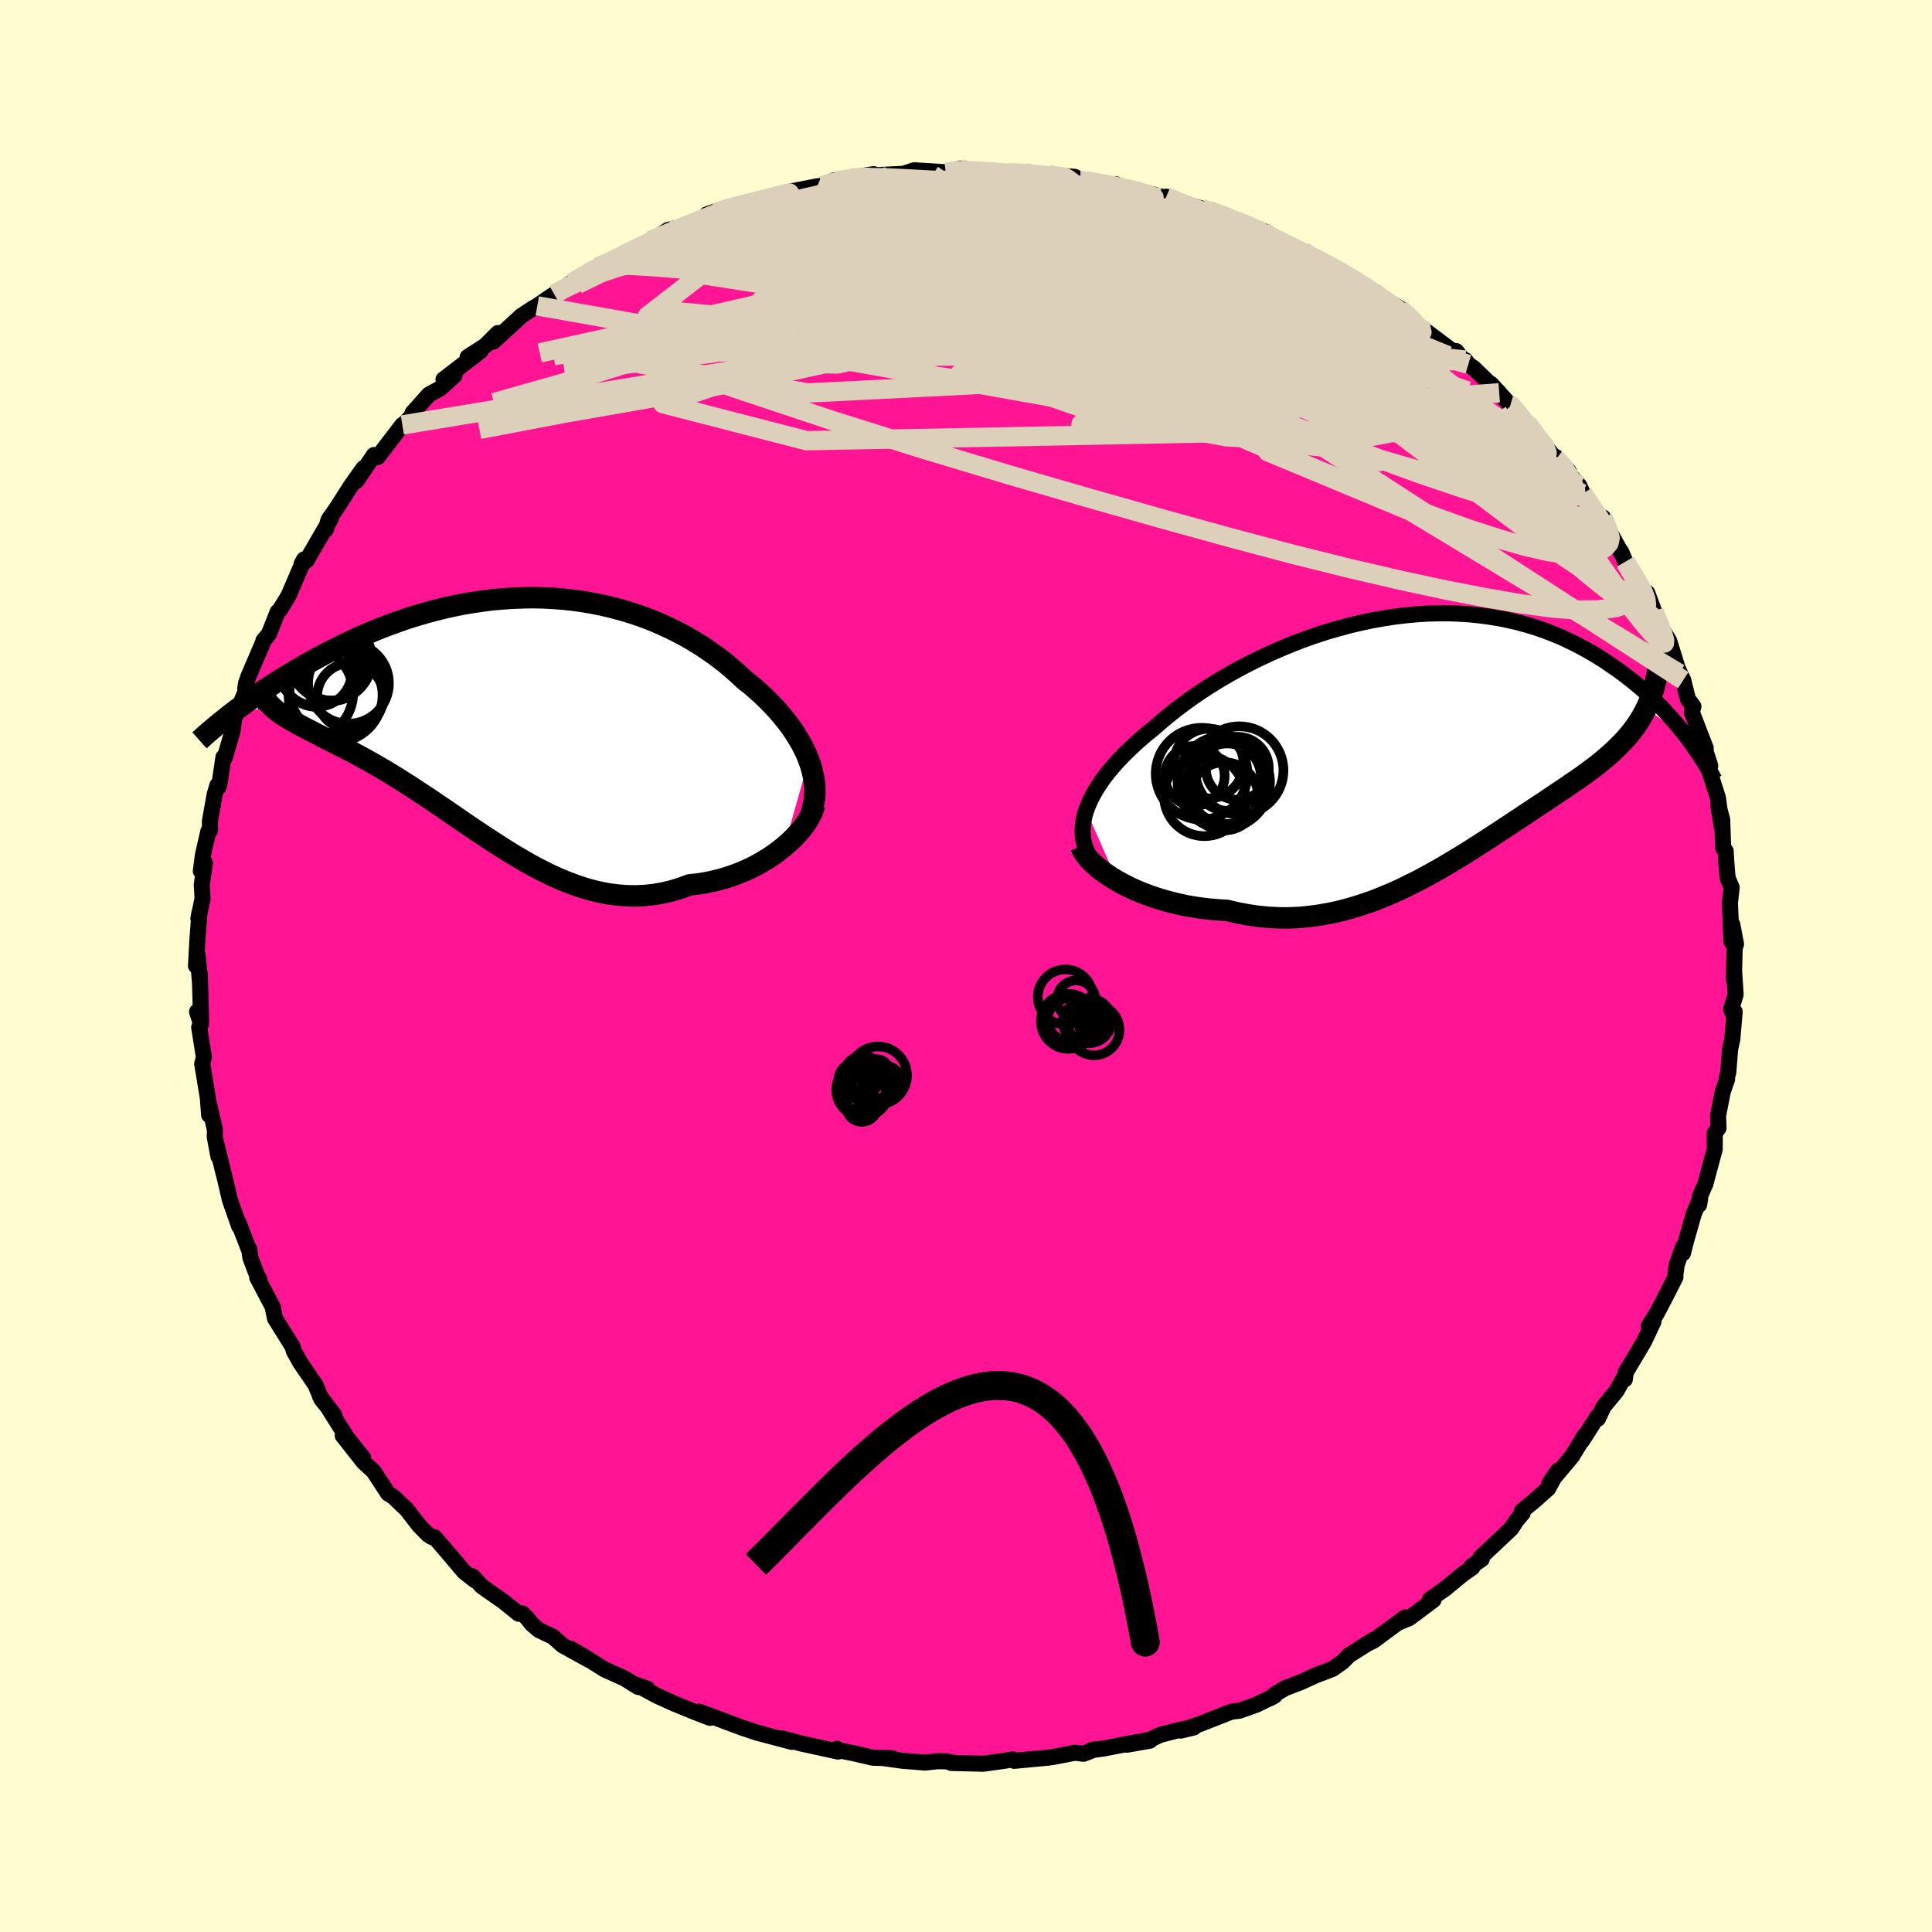 
  <svg viewBox="-100 -100 200 200" xmlns="http://www.w3.org/2000/svg" width="500" height="500" id="face-svg">
    <defs>
      <clipPath id="leftEyeClipPath">
        <polyline points="32,4.71 31.77,4.13 31.5,3.56 31.2,2.98 30.86,2.41 30.5,1.83 30.11,1.26 29.68,0.7 29.23,0.14 28.76,-0.41 28.25,-0.96 27.72,-1.5 27.17,-2.03 26.59,-2.55 26,-3.06 25.37,-3.55 24.7,-4.18 24,-4.8 23.28,-5.4 22.52,-5.98 21.73,-6.54 20.92,-7.09 20.09,-7.6 19.23,-8.1 18.34,-8.57 17.44,-9.01 16.52,-9.43 15.58,-9.82 14.62,-10.18 13.64,-10.51 12.66,-10.8 11.66,-11.07 10.65,-11.31 9.63,-11.51 8.6,-11.69 7.57,-11.83 6.53,-11.94 5.49,-12.02 4.44,-12.07 3.4,-12.09 2.36,-12.07 1.32,-12.03 0.28,-11.96 -0.75,-11.87 -1.78,-11.74 -2.79,-11.59 -3.8,-11.42 -4.8,-11.22 -5.78,-11 -6.75,-10.76 -7.71,-10.5 -8.66,-10.22 -9.59,-9.93 -10.5,-9.61 -11.4,-9.29 -12.28,-8.95 -13.14,-8.6 -13.98,-8.24 -14.81,-7.88 -15.61,-7.5 -16.39,-7.12 -17.16,-6.74 -17.9,-6.36 -18.62,-5.98 -19.32,-5.59 -20.01,-5.22 -20.67,-4.84 -21.31,-4.46 -21.94,-4.08 -22.55,-3.71 -23.15,-3.33 -23.72,-2.96 -24.28,-2.59 -24.82,-2.23 -25.34,-1.87 -25.84,-1.51 -26.32,-1.16 -26.79,-0.82 -27.24,-0.49 -27.67,-0.16 -23.5,-0.74 -23.28,-0.54 -23.04,-0.35 -22.78,-0.16 -22.5,0.04 -22.2,0.23 -21.88,0.43 -21.54,0.62 -21.19,0.82 -20.82,1.03 -20.43,1.24 -20.03,1.45 -19.6,1.67 -19.16,1.9 -18.71,2.13 -18.24,2.38 -17.75,2.63 -17.24,2.88 -16.71,3.15 -16.17,3.43 -15.6,3.71 -15.02,4.02 -14.43,4.34 -13.82,4.67 -13.2,5.02 -12.56,5.39 -11.9,5.77 -11.24,6.17 -10.56,6.59 -9.87,7.03 -9.16,7.48 -8.45,7.95 -7.72,8.43 -6.98,8.92 -6.24,9.43 -5.48,9.94 -4.71,10.47 -3.94,11 -3.15,11.54 -2.36,12.07 -1.55,12.61 -0.74,13.14 0.08,13.67 0.9,14.19 1.74,14.7 2.58,15.19 3.43,15.67 4.29,16.12 5.15,16.55 6.02,16.95 6.9,17.32 7.78,17.65 8.67,17.95 9.57,18.21 10.47,18.42 11.38,18.59 12.29,18.7 13.21,18.77 14.13,18.78 15.05,18.74 15.97,18.64 16.9,18.48 17.82,18.26 18.75,17.98 19.67,17.64 20.41,17.56 21.15,17.45 21.88,17.31 22.59,17.14 23.3,16.95 24,16.72 24.68,16.47 25.35,16.2 26,15.9 26.63,15.58 27.24,15.23 27.84,14.87 28.41,14.48 28.95,14.08 29.47,13.67" />
      </clipPath>
      <clipPath id="rightEyeClipPath">
        <polyline points="-35.75,7.61 -35.54,7.07 -35.3,6.52 -35.01,5.96 -34.69,5.4 -34.32,4.83 -33.92,4.26 -33.48,3.69 -33,3.12 -32.49,2.54 -31.95,1.97 -31.37,1.4 -30.77,0.83 -30.13,0.26 -29.47,-0.31 -28.77,-0.87 -28.05,-1.5 -27.29,-2.14 -26.49,-2.78 -25.65,-3.41 -24.77,-4.05 -23.86,-4.67 -22.91,-5.29 -21.93,-5.89 -20.92,-6.48 -19.88,-7.06 -18.82,-7.61 -17.73,-8.15 -16.63,-8.66 -15.51,-9.15 -14.37,-9.62 -13.22,-10.06 -12.06,-10.47 -10.9,-10.85 -9.72,-11.19 -8.55,-11.51 -7.37,-11.79 -6.2,-12.04 -5.02,-12.25 -3.86,-12.43 -2.7,-12.57 -1.55,-12.68 -0.42,-12.75 0.7,-12.78 1.81,-12.78 2.9,-12.74 3.98,-12.67 5.03,-12.56 6.06,-12.42 7.08,-12.25 8.06,-12.05 9.03,-11.82 9.97,-11.56 10.89,-11.28 11.78,-10.97 12.65,-10.63 13.49,-10.28 14.3,-9.9 15.09,-9.51 15.86,-9.1 16.59,-8.68 17.31,-8.25 18,-7.81 18.66,-7.36 19.31,-6.91 19.93,-6.45 20.53,-5.99 21.1,-5.53 21.66,-5.06 22.2,-4.58 22.72,-4.1 23.22,-3.62 23.7,-3.14 24.16,-2.66 24.6,-2.18 25.03,-1.7 25.44,-1.22 25.82,-0.75 26.2,-0.28 26.55,0.18 22.23,-2.95 22.01,-2.52 21.78,-2.1 21.54,-1.7 21.28,-1.3 21,-0.91 20.71,-0.53 20.41,-0.15 20.09,0.21 19.75,0.58 19.4,0.93 19.04,1.29 18.66,1.64 18.27,1.99 17.86,2.34 17.44,2.69 17.01,3.03 16.55,3.37 16.08,3.72 15.6,4.07 15.1,4.42 14.58,4.77 14.05,5.14 13.5,5.51 12.94,5.88 12.36,6.27 11.77,6.67 11.16,7.07 10.53,7.49 9.89,7.91 9.24,8.35 8.57,8.79 7.89,9.24 7.19,9.7 6.48,10.17 5.76,10.64 5.01,11.12 4.26,11.6 3.49,12.09 2.7,12.57 1.9,13.05 1.09,13.53 0.26,14 -0.59,14.47 -1.44,14.92 -2.32,15.36 -3.2,15.79 -4.1,16.2 -5.02,16.58 -5.95,16.95 -6.89,17.28 -7.85,17.59 -8.82,17.87 -9.8,18.12 -10.79,18.32 -11.79,18.49 -12.81,18.62 -13.83,18.71 -14.87,18.75 -15.91,18.74 -16.96,18.68 -18.01,18.58 -19.07,18.42 -20.13,18.22 -21.19,17.97 -22.03,17.92 -22.87,17.85 -23.7,17.76 -24.53,17.64 -25.34,17.5 -26.14,17.33 -26.93,17.14 -27.7,16.93 -28.46,16.7 -29.2,16.45 -29.91,16.18 -30.61,15.89 -31.28,15.58 -31.92,15.26 -32.53,14.92" />
      </clipPath>
      <filter id="fuzzy">
        <feTurbulence id="turbulence" baseFrequency="0.05" numOctaves="3" type="noise" result="noise" />
        <feDisplacementMap in="SourceGraphic" in2="noise" scale="2" />
      </filter>
      <linearGradient id="rainbowGradient" x1="0%" y1="0%" x2="100%" y2="0%">
        <stop offset="0%" style="stop-color: rgb(167, 133, 106); stop-opacity: 1" />
        <stop offset="50%" style="stop-color: rgb(135, 206, 235); stop-opacity: 1" />
        <stop offset="100%" style="stop-color: rgb(50, 205, 50); stop-opacity: 1" />
      </linearGradient>
    </defs>
    <rect x="-100" y="-100" width="100%" height="100%" fill="rgb(255, 253, 208)" />
    <polyline id="faceContour" points="79.49,1.37 79.51,0.45 79.67,2.95 79.21,4.47 79.33,4.79 79.57,4.73 79.33,7.56 79.1,8.61 78.91,11.01 78.76,11.55 78.79,11.72 78.34,13.01 77.85,15.51 77.9,16.78 77.51,17.3 77.51,18.95 76.53,22.59 76.27,23.17 75.94,23.94 75.89,24.72 76,24.08 75.34,25.65 74.54,28.46 74.22,29.72 74.23,29.06 73.57,30.94 73.41,32.16 73.44,32.21 72.31,34.43 71.5,35.97 70.69,37.23 71.16,36.82 70.18,38.9 68.3,42.06 68.2,42.79 68.19,42.47 67.33,44 66,45.62 65.42,46.86 65.39,46.61 63.76,49.16 64.02,48.65 63.75,49.08 62.73,50.76 60.39,53.54 61.27,52.25 60.26,54.09 58.88,55.32 57.54,56.42 57.63,56.64 56.99,57.39 56.45,58.23 53.25,61.24 53.39,61.39 52.36,62.12 52.42,62.26 51.45,62.94 49.65,64.42 48.03,65.57 48.39,65.63 45.88,67.51 44.86,67.93 45.45,67.44 42.18,69.85 41.39,70.23 42.19,69.75 39.61,71.38 39.35,71.66 38.99,72.03 37.94,72.77 36.2,73.43 34.65,74.14 33.03,74.76 32.03,75.36 31.48,75.8 31.95,75.54 30.08,76.46 28.32,77.09 27.47,77.19 24.2,78.48 22.22,79.15 23.59,78.82 22.21,79.05 20.13,79.58 19.11,80.06 16.68,80.61 19.05,80.19 17.74,80.33 14.16,81.02 12.95,81.18 13.4,81.07 12.17,81.55 11.29,81.44 9.01,81.88 8.42,81.96 6.89,82.1 4.99,82.28 4.82,82.13 4.01,82.27 1.79,82.58 -1.52,82.5 -1.28,82.48 -2.08,82.33 -2.94,82.32 -4.24,82.46 -6.59,82.27 -8.75,81.97 -7.61,82.01 -9.62,81.96 -11.51,81.52 -13.25,81.17 -13.36,81.03 -13.24,81.32 -16.95,80.51 -17.48,80.37 -19.13,79.94 -18.01,80.32 -21.69,79.35 -22.62,79.03 -23.18,78.85 -23.09,78.88 -27.6,77.19 -26.49,77.78 -26.5,77.83 -28.08,77.22 -30.25,76.33 -31.97,75.55 -34.01,74.45 -32.98,74.82 -33.96,74.62 -35.36,73.74 -37.39,72.83 -39.69,71.39 -40.96,70.66 -39.05,71.82 -41.75,70.33 -42.77,69.43 -44.22,68.74 -44.94,68.12 -45.4,67.54 -45.91,67.02 -46.3,67.06 -47.85,65.81 -50.13,64.21 -51.07,63.18 -50.81,63.61 -51.95,62.72 -53.58,60.79 -55.02,59.12 -55.33,59.1 -55.69,58.86 -56.64,57.89 -57.98,56.15 -58.06,56.11 -59.27,54.95 -59.82,54.61 -61.33,52.3 -62.36,51.36 -64.52,48.61 -62.42,50.89 -64.08,48.82 -66.15,45.53 -66.89,44.51 -65.37,46.53 -66.74,44.82 -67.36,43.31 -67.41,43.26 -68.92,41.05 -69.59,39.85 -69.7,39.42 -71.53,36.49 -71.73,35.52 -71.73,35.37 -73.37,32.25 -73.13,32.49 -73.41,31.96 -74.09,30.17 -74.19,29.29 -74.16,29.55 -75.32,26.53 -75.24,26.95 -76.2,24.21 -76.71,22.02 -76.95,21.08 -77.6,18.42 -77.39,19.71 -77.77,17.67 -77.75,16.97 -78.44,13.95 -78.35,15.42 -78.49,13.61 -79.02,10.4 -79.07,10.15 -78.89,9.44 -79.38,6.35 -79.19,6 -79.6,4.73 -79.18,5.65 -79.32,0.79 -79.3,1.67 -79.53,-1.07 -79.71,-0.02 -79.57,-2.64 -79.35,-5.54 -79.46,-4.9 -79.03,-7 -79.11,-8.41 -78.79,-10.67 -79.21,-9.83 -78.99,-11.51 -78.43,-13.95 -78.26,-14.03 -78.27,-14.98 -77.78,-17.75 -77.49,-18.72 -77.4,-18.5 -77.27,-18.88 -76.87,-21.61 -76.74,-21.53 -75.93,-24.31 -75.72,-25.89 -75.89,-25.27 -74.37,-28.92 -74.61,-28.75 -74.53,-29.26 -74.26,-30.03 -72.63,-33.83 -72.74,-33.66 -72.16,-34.38 -71.25,-36.67 -71.05,-36.84 -70.18,-38.25 -70.07,-38.48 -68.52,-42.09 -68.79,-41.59 -68.25,-42 -65.75,-46.31 -65.86,-46.4 -66.29,-45.15 -65.99,-46.18 -65.12,-47.44 -63.69,-49.68 -62.37,-51.54 -63.1,-50.21 -61.29,-52.89 -60.89,-52.69 -58.35,-56.01 -58.18,-56.06 -58.39,-55.88 -57.39,-56.92 -57.29,-57.26 -55.6,-59.15 -54.45,-59.78 -52.94,-61.14 -54.09,-60.72 -50.27,-63.65 -51.59,-63.04 -49.77,-64.21 -48.46,-65.52 -48.93,-64.63 -46.03,-67.3 -44.81,-68.1 -44.38,-68.34 -42.96,-69.32 -42.63,-69.54 -41.94,-69.99 -40.83,-70.73 -37.86,-72.47 -38.18,-72.35 -35.52,-73.46 -36.57,-73.12 -35.52,-73.59 -32.54,-75.06 -32.73,-75.09 -32.84,-74.86 -30.84,-76.2 -28.22,-76.76 -27.07,-77.49 -25.2,-78.07 -26.81,-77.81 -24.58,-78.57 -23.85,-78.71 -22.89,-78.73 -22.52,-78.9 -19.23,-79.92 -18.24,-80.02 -18.13,-80.18 -15.41,-80.71 -14.88,-80.77 -13.69,-81.32 -13.49,-81.27 -11.92,-81.58 -9.55,-81.97 -10.65,-81.8 -8.77,-81.89 -6.42,-82.01 -6.37,-82.04 -5.37,-82.37 -2.08,-82.17 -0.62,-82.55 -0.33,-82.29 1.13,-82.27 2.83,-82.32 4.14,-82.08 4.34,-82.12 6.13,-82.14 6.5,-81.91 8.56,-81.91 11.25,-81.69 11.88,-81.28 12.38,-81.39 11.43,-81.3 15.48,-80.78 15.52,-80.93 16.53,-80.4 18.76,-80.02 21.97,-79.19 20.73,-79.64 22.72,-78.74 22.5,-78.94 24.4,-78.41 25.16,-78.22 26.89,-77.64 28,-77.14 30.36,-76.14 30.77,-76.09 30.64,-75.88 32.77,-74.85 34.93,-74 35.82,-73.42 36.28,-73.15 35.62,-73.48 38.51,-72.14 39.35,-71.52 39.38,-71.59 42.13,-69.88 40.89,-70.57 44.91,-68.08 46.49,-66.57 45.6,-67.58 45.2,-67.5 47.72,-65.64 50.31,-63.69 50.75,-63.65 51.54,-62.63 51.67,-62.73 52,-62.28 52.55,-61.9 55.2,-59.34 54.34,-60.26 56.35,-58.06 56.31,-58.23 56.43,-58.16 58.13,-56.17 58.34,-55.83 61.08,-52.45 61.03,-52.71 62.4,-51.21 62.05,-51.34 63.48,-49.74 63.87,-48.89 65.73,-45.84 65.94,-46.43 66.33,-45.49 67.9,-42.65 67.39,-43.46 67.83,-42.87 68.26,-41.83 69.98,-38.93 70.52,-38.63 71.23,-36.73 71.46,-36.08 71.49,-35.81 72.8,-33.64 73.84,-30.28 72.8,-32.77 73.99,-30.13 74.25,-29.59 74.73,-27.63 75.3,-26.87 75.14,-26.27 76.58,-22.54 76.33,-22.82 76.55,-22.26 77.04,-20.73 76.81,-20.63 77.84,-17.41 78.24,-14.42 77.88,-16.65 78.28,-15.15 78.38,-12.23 78.64,-11.9 78.7,-10.83 78.84,-9.12 79.26,-8.13 79.08,-6.53 79.25,-2.5 79.33,-4.28 79.71,-2.27 79.57,-1.82 79.49,1.37 79.51,0.45" fill="rgb(255, 20, 147)" stroke="black" stroke-width="1.667" stroke-linejoin="round" filter="url(#fuzzy)" />
    <g transform="translate(48.19 -23.73)">
      <polyline id="rightCountour" points="-35.75,7.61 -35.54,7.07 -35.3,6.52 -35.01,5.96 -34.69,5.4 -34.32,4.83 -33.92,4.26 -33.48,3.69 -33,3.12 -32.49,2.54 -31.95,1.97 -31.37,1.4 -30.77,0.83 -30.13,0.26 -29.47,-0.31 -28.77,-0.87 -28.05,-1.5 -27.29,-2.14 -26.49,-2.78 -25.65,-3.41 -24.77,-4.05 -23.86,-4.67 -22.91,-5.29 -21.93,-5.89 -20.92,-6.48 -19.88,-7.06 -18.82,-7.61 -17.73,-8.15 -16.63,-8.66 -15.51,-9.15 -14.37,-9.62 -13.22,-10.06 -12.06,-10.47 -10.9,-10.85 -9.72,-11.19 -8.55,-11.51 -7.37,-11.79 -6.2,-12.04 -5.02,-12.25 -3.86,-12.43 -2.7,-12.57 -1.55,-12.68 -0.42,-12.75 0.7,-12.78 1.81,-12.78 2.9,-12.74 3.98,-12.67 5.03,-12.56 6.06,-12.42 7.08,-12.25 8.06,-12.05 9.03,-11.82 9.97,-11.56 10.89,-11.28 11.78,-10.97 12.65,-10.63 13.49,-10.28 14.3,-9.9 15.09,-9.51 15.86,-9.1 16.59,-8.68 17.31,-8.25 18,-7.81 18.66,-7.36 19.31,-6.91 19.93,-6.45 20.53,-5.99 21.1,-5.53 21.66,-5.06 22.2,-4.58 22.72,-4.1 23.22,-3.62 23.7,-3.14 24.16,-2.66 24.6,-2.18 25.03,-1.7 25.44,-1.22 25.82,-0.75 26.2,-0.28 26.55,0.18 22.23,-2.95 22.01,-2.52 21.78,-2.1 21.54,-1.7 21.28,-1.3 21,-0.91 20.71,-0.53 20.41,-0.15 20.09,0.21 19.75,0.58 19.4,0.93 19.04,1.29 18.66,1.64 18.27,1.99 17.86,2.34 17.44,2.69 17.01,3.03 16.55,3.37 16.08,3.72 15.6,4.07 15.1,4.42 14.58,4.77 14.05,5.14 13.5,5.51 12.94,5.88 12.36,6.27 11.77,6.67 11.16,7.07 10.53,7.49 9.89,7.91 9.24,8.35 8.57,8.79 7.89,9.24 7.19,9.7 6.48,10.17 5.76,10.64 5.01,11.12 4.26,11.6 3.49,12.09 2.7,12.57 1.9,13.05 1.09,13.53 0.26,14 -0.59,14.47 -1.44,14.92 -2.32,15.36 -3.2,15.79 -4.1,16.2 -5.02,16.58 -5.95,16.95 -6.89,17.28 -7.85,17.59 -8.82,17.87 -9.8,18.12 -10.79,18.32 -11.79,18.49 -12.81,18.62 -13.83,18.71 -14.87,18.75 -15.91,18.74 -16.96,18.68 -18.01,18.58 -19.07,18.42 -20.13,18.22 -21.19,17.97 -22.03,17.92 -22.87,17.85 -23.7,17.76 -24.53,17.64 -25.34,17.5 -26.14,17.33 -26.93,17.14 -27.7,16.93 -28.46,16.7 -29.2,16.45 -29.91,16.18 -30.61,15.89 -31.28,15.58 -31.92,15.26 -32.53,14.92" fill="white" stroke="white" stroke-width="0" stroke-linejoin="round" filter="url(#fuzzy)" />
    </g>
    <g transform="translate(-48.28 -26.04)">
      <polyline id="leftCountour" points="32,4.71 31.77,4.13 31.5,3.56 31.2,2.98 30.86,2.41 30.5,1.83 30.11,1.26 29.68,0.7 29.23,0.14 28.76,-0.41 28.25,-0.96 27.72,-1.5 27.17,-2.03 26.59,-2.55 26,-3.06 25.37,-3.55 24.7,-4.18 24,-4.8 23.28,-5.4 22.52,-5.98 21.73,-6.54 20.92,-7.09 20.09,-7.6 19.23,-8.1 18.34,-8.57 17.44,-9.01 16.52,-9.43 15.58,-9.82 14.62,-10.18 13.64,-10.51 12.66,-10.8 11.66,-11.07 10.65,-11.31 9.63,-11.51 8.6,-11.69 7.57,-11.83 6.53,-11.94 5.49,-12.02 4.44,-12.07 3.4,-12.09 2.36,-12.07 1.32,-12.03 0.28,-11.96 -0.75,-11.87 -1.78,-11.74 -2.79,-11.59 -3.8,-11.42 -4.8,-11.22 -5.78,-11 -6.75,-10.76 -7.71,-10.5 -8.66,-10.22 -9.59,-9.93 -10.5,-9.61 -11.4,-9.29 -12.28,-8.95 -13.14,-8.6 -13.98,-8.24 -14.81,-7.88 -15.61,-7.5 -16.39,-7.12 -17.16,-6.74 -17.9,-6.36 -18.62,-5.98 -19.32,-5.59 -20.01,-5.22 -20.67,-4.84 -21.31,-4.46 -21.94,-4.08 -22.55,-3.71 -23.15,-3.33 -23.72,-2.96 -24.28,-2.59 -24.82,-2.23 -25.34,-1.87 -25.84,-1.51 -26.32,-1.16 -26.79,-0.82 -27.24,-0.49 -27.67,-0.16 -23.5,-0.74 -23.28,-0.54 -23.04,-0.35 -22.78,-0.16 -22.5,0.04 -22.2,0.23 -21.88,0.43 -21.54,0.62 -21.19,0.82 -20.82,1.03 -20.43,1.24 -20.03,1.45 -19.6,1.67 -19.16,1.9 -18.71,2.13 -18.24,2.38 -17.75,2.63 -17.24,2.88 -16.71,3.15 -16.17,3.43 -15.6,3.71 -15.02,4.02 -14.43,4.34 -13.82,4.67 -13.2,5.02 -12.56,5.39 -11.9,5.77 -11.24,6.17 -10.56,6.59 -9.87,7.03 -9.16,7.48 -8.45,7.95 -7.72,8.43 -6.98,8.92 -6.24,9.43 -5.48,9.94 -4.71,10.47 -3.94,11 -3.15,11.54 -2.36,12.07 -1.55,12.61 -0.74,13.14 0.08,13.67 0.9,14.19 1.74,14.7 2.58,15.19 3.43,15.67 4.29,16.12 5.15,16.55 6.02,16.95 6.9,17.32 7.78,17.65 8.67,17.95 9.57,18.21 10.47,18.42 11.38,18.59 12.29,18.7 13.21,18.77 14.13,18.78 15.05,18.74 15.97,18.64 16.9,18.48 17.82,18.26 18.75,17.98 19.67,17.64 20.41,17.56 21.15,17.45 21.88,17.31 22.59,17.14 23.3,16.95 24,16.72 24.68,16.47 25.35,16.2 26,15.9 26.63,15.58 27.24,15.23 27.84,14.87 28.41,14.48 28.95,14.08 29.47,13.67" fill="white" stroke="white" stroke-width="0" stroke-linejoin="round" filter="url(#fuzzy)" />
    </g>
    <g transform="translate(48.19 -23.73)">
      <polyline id="rightUpper" points="-35.27,12.61 -35.54,12.16 -35.75,11.69 -35.92,11.22 -36.03,10.73 -36.1,10.23 -36.12,9.73 -36.09,9.21 -36.02,8.69 -35.91,8.15 -35.75,7.61 -35.54,7.07 -35.3,6.52 -35.01,5.96 -34.69,5.4 -34.32,4.83 -33.92,4.26 -33.48,3.69 -33,3.12 -32.49,2.54 -31.95,1.97 -31.37,1.4 -30.77,0.83 -30.13,0.26 -29.47,-0.31 -28.77,-0.87 -28.05,-1.5 -27.29,-2.14 -26.49,-2.78 -25.65,-3.41 -24.77,-4.05 -23.86,-4.67 -22.91,-5.29 -21.93,-5.89 -20.92,-6.48 -19.88,-7.06 -18.82,-7.61 -17.73,-8.15 -16.63,-8.66 -15.51,-9.15 -14.37,-9.62 -13.22,-10.06 -12.06,-10.47 -10.9,-10.85 -9.72,-11.19 -8.55,-11.51 -7.37,-11.79 -6.2,-12.04 -5.02,-12.25 -3.86,-12.43 -2.7,-12.57 -1.55,-12.68 -0.42,-12.75 0.7,-12.78 1.81,-12.78 2.9,-12.74 3.98,-12.67 5.03,-12.56 6.06,-12.42 7.08,-12.25 8.06,-12.05 9.03,-11.82 9.97,-11.56 10.89,-11.28 11.78,-10.97 12.65,-10.63 13.49,-10.28 14.3,-9.9 15.09,-9.51 15.86,-9.1 16.59,-8.68 17.31,-8.25 18,-7.81 18.66,-7.36 19.31,-6.91 19.93,-6.45 20.53,-5.99 21.1,-5.53 21.66,-5.06 22.2,-4.58 22.72,-4.1 23.22,-3.62 23.7,-3.14 24.16,-2.66 24.6,-2.18 25.03,-1.7 25.44,-1.22 25.82,-0.75 26.2,-0.28 26.55,0.18 26.89,0.64 27.21,1.09 27.52,1.54 27.82,1.98 28.09,2.41 28.36,2.83 28.61,3.24 28.85,3.65 29.07,4.04 29.28,4.43" fill="none" stroke="black" stroke-width="1.667" stroke-linejoin="round" filter="url(#fuzzy)" />
      <polyline id="rightLower" points="-36.31,11.34 -36.17,11.68 -35.97,12.02 -35.71,12.38 -35.39,12.75 -35.02,13.12 -34.61,13.49 -34.15,13.86 -33.64,14.22 -33.1,14.58 -32.53,14.92 -31.92,15.26 -31.28,15.58 -30.61,15.89 -29.91,16.18 -29.2,16.45 -28.46,16.7 -27.7,16.93 -26.93,17.14 -26.14,17.33 -25.34,17.5 -24.53,17.64 -23.7,17.76 -22.87,17.85 -22.03,17.92 -21.19,17.97 -20.13,18.22 -19.07,18.42 -18.01,18.58 -16.96,18.68 -15.91,18.74 -14.87,18.75 -13.83,18.71 -12.81,18.62 -11.79,18.49 -10.79,18.32 -9.8,18.12 -8.82,17.87 -7.85,17.59 -6.89,17.28 -5.95,16.95 -5.02,16.58 -4.1,16.2 -3.2,15.79 -2.32,15.36 -1.44,14.92 -0.59,14.47 0.26,14 1.09,13.53 1.9,13.05 2.7,12.57 3.49,12.09 4.26,11.6 5.01,11.12 5.76,10.64 6.48,10.17 7.19,9.7 7.89,9.24 8.57,8.79 9.24,8.35 9.89,7.91 10.53,7.49 11.16,7.07 11.77,6.67 12.36,6.27 12.94,5.88 13.5,5.51 14.05,5.14 14.58,4.77 15.1,4.42 15.6,4.07 16.08,3.72 16.55,3.37 17.01,3.03 17.44,2.69 17.86,2.34 18.27,1.99 18.66,1.64 19.04,1.29 19.4,0.93 19.75,0.58 20.09,0.21 20.41,-0.15 20.71,-0.53 21,-0.91 21.28,-1.3 21.54,-1.7 21.78,-2.1 22.01,-2.52 22.23,-2.95 22.43,-3.39 22.61,-3.84 22.78,-4.3 22.94,-4.77 23.08,-5.26 23.2,-5.76 23.31,-6.27 23.41,-6.8 23.49,-7.34 23.56,-7.89" fill="none" stroke="black" stroke-width="2.222" stroke-linejoin="round" filter="url(#fuzzy)" />
      <circle r="3.094" cx="-24.51" cy="4.05" stroke="black" fill="none" stroke-width="1.0" filter="url(#fuzzy)" clip-path="url(#rightEyeClipPath)" /><circle r="3.26" cx="-20.105" cy="3.26" stroke="black" fill="none" stroke-width="1.0" filter="url(#fuzzy)" clip-path="url(#rightEyeClipPath)" /><circle r="4.78" cx="-21.505" cy="4.71" stroke="black" fill="none" stroke-width="1.0" filter="url(#fuzzy)" clip-path="url(#rightEyeClipPath)" /><circle r="3.528" cx="-21.47" cy="6.165" stroke="black" fill="none" stroke-width="1.0" filter="url(#fuzzy)" clip-path="url(#rightEyeClipPath)" /><circle r="3.486" cx="-21.14" cy="4.175" stroke="black" fill="none" stroke-width="1.0" filter="url(#fuzzy)" clip-path="url(#rightEyeClipPath)" /><circle r="4.182" cx="-23.51" cy="6.105" stroke="black" fill="none" stroke-width="1.0" filter="url(#fuzzy)" clip-path="url(#rightEyeClipPath)" /><circle r="4.194" cx="-21.145" cy="4.84" stroke="black" fill="none" stroke-width="1.0" filter="url(#fuzzy)" clip-path="url(#rightEyeClipPath)" /><circle r="4.746" cx="-23.8" cy="3.825" stroke="black" fill="none" stroke-width="1.0" filter="url(#fuzzy)" clip-path="url(#rightEyeClipPath)" /><circle r="4.566" cx="-19.895" cy="3.485" stroke="black" fill="none" stroke-width="1.0" filter="url(#fuzzy)" clip-path="url(#rightEyeClipPath)" /><circle r="3.604" cx="-23.06" cy="2.77" stroke="black" fill="none" stroke-width="1.0" filter="url(#fuzzy)" clip-path="url(#rightEyeClipPath)" />
      </g>
    <g transform="translate(-48.28 -26.04)">
      <polyline id="leftUpper" points="32.26,10.12 32.42,9.62 32.53,9.12 32.61,8.6 32.64,8.06 32.63,7.52 32.58,6.97 32.49,6.41 32.36,5.85 32.2,5.28 32,4.71 31.77,4.13 31.5,3.56 31.2,2.98 30.86,2.41 30.5,1.83 30.11,1.26 29.68,0.7 29.23,0.14 28.76,-0.41 28.25,-0.96 27.72,-1.5 27.17,-2.03 26.59,-2.55 26,-3.06 25.37,-3.55 24.7,-4.18 24,-4.8 23.28,-5.4 22.52,-5.98 21.73,-6.54 20.92,-7.09 20.09,-7.6 19.23,-8.1 18.34,-8.57 17.44,-9.01 16.52,-9.43 15.58,-9.82 14.62,-10.18 13.64,-10.51 12.66,-10.8 11.66,-11.07 10.65,-11.31 9.63,-11.51 8.6,-11.69 7.57,-11.83 6.53,-11.94 5.49,-12.02 4.44,-12.07 3.4,-12.09 2.36,-12.07 1.32,-12.03 0.28,-11.96 -0.75,-11.87 -1.78,-11.74 -2.79,-11.59 -3.8,-11.42 -4.8,-11.22 -5.78,-11 -6.75,-10.76 -7.71,-10.5 -8.66,-10.22 -9.59,-9.93 -10.5,-9.61 -11.4,-9.29 -12.28,-8.95 -13.14,-8.6 -13.98,-8.24 -14.81,-7.88 -15.61,-7.5 -16.39,-7.12 -17.16,-6.74 -17.9,-6.36 -18.62,-5.98 -19.32,-5.59 -20.01,-5.22 -20.67,-4.84 -21.31,-4.46 -21.94,-4.08 -22.55,-3.71 -23.15,-3.33 -23.72,-2.96 -24.28,-2.59 -24.82,-2.23 -25.34,-1.87 -25.84,-1.51 -26.32,-1.16 -26.79,-0.82 -27.24,-0.49 -27.67,-0.16 -28.09,0.16 -28.48,0.48 -28.86,0.78 -29.23,1.08 -29.57,1.37 -29.9,1.65 -30.22,1.92 -30.52,2.18 -30.8,2.44 -31.07,2.68" fill="none" stroke="black" stroke-width="2.222" stroke-linejoin="round" filter="url(#fuzzy)" />
      <polyline id="leftLower" points="32.6,9.36 32.5,9.75 32.34,10.16 32.12,10.59 31.87,11.03 31.56,11.47 31.22,11.92 30.83,12.36 30.41,12.81 29.96,13.24 29.47,13.67 28.95,14.08 28.41,14.48 27.84,14.87 27.24,15.23 26.63,15.58 26,15.9 25.35,16.2 24.68,16.47 24,16.72 23.3,16.95 22.59,17.14 21.88,17.31 21.15,17.45 20.41,17.56 19.67,17.64 18.75,17.98 17.82,18.26 16.9,18.48 15.97,18.64 15.05,18.74 14.13,18.78 13.21,18.77 12.29,18.7 11.38,18.59 10.47,18.42 9.57,18.21 8.67,17.95 7.78,17.65 6.9,17.32 6.02,16.95 5.15,16.55 4.29,16.12 3.43,15.67 2.58,15.19 1.74,14.7 0.9,14.19 0.08,13.67 -0.74,13.14 -1.55,12.61 -2.36,12.07 -3.15,11.54 -3.94,11 -4.71,10.47 -5.48,9.94 -6.24,9.43 -6.98,8.92 -7.72,8.43 -8.45,7.95 -9.16,7.48 -9.87,7.03 -10.56,6.59 -11.24,6.17 -11.9,5.77 -12.56,5.39 -13.2,5.02 -13.82,4.67 -14.43,4.34 -15.02,4.02 -15.6,3.71 -16.17,3.43 -16.71,3.15 -17.24,2.88 -17.75,2.63 -18.24,2.38 -18.71,2.13 -19.16,1.9 -19.6,1.67 -20.03,1.45 -20.43,1.24 -20.82,1.03 -21.19,0.82 -21.54,0.62 -21.88,0.43 -22.2,0.23 -22.5,0.04 -22.78,-0.16 -23.04,-0.35 -23.28,-0.54 -23.5,-0.74 -23.7,-0.94 -23.89,-1.14 -24.05,-1.35 -24.2,-1.56 -24.33,-1.77 -24.43,-1.99 -24.52,-2.21 -24.59,-2.44 -24.65,-2.68 -24.68,-2.92" fill="none" stroke="black" stroke-width="2.222" stroke-linejoin="round" filter="url(#fuzzy)" />
      <circle r="3.24" cx="-17.421" cy="-4.641" stroke="black" fill="none" stroke-width="1.0" filter="url(#fuzzy)" clip-path="url(#leftEyeClipPath)" /><circle r="3.44" cx="-15.451" cy="-1.876" stroke="black" fill="none" stroke-width="1.0" filter="url(#fuzzy)" clip-path="url(#leftEyeClipPath)" /><circle r="4.926" cx="-16.821" cy="-2.566" stroke="black" fill="none" stroke-width="1.0" filter="url(#fuzzy)" clip-path="url(#leftEyeClipPath)" /><circle r="3.71" cx="-17.326" cy="-5.116" stroke="black" fill="none" stroke-width="1.0" filter="url(#fuzzy)" clip-path="url(#leftEyeClipPath)" /><circle r="4.252" cx="-17.471" cy="-5.681" stroke="black" fill="none" stroke-width="1.0" filter="url(#fuzzy)" clip-path="url(#leftEyeClipPath)" /><circle r="3.668" cx="-18.961" cy="-4.461" stroke="black" fill="none" stroke-width="1.0" filter="url(#fuzzy)" clip-path="url(#leftEyeClipPath)" /><circle r="4.862" cx="-16.981" cy="-2.001" stroke="black" fill="none" stroke-width="1.0" filter="url(#fuzzy)" clip-path="url(#leftEyeClipPath)" /><circle r="4.186" cx="-15.646" cy="-3.226" stroke="black" fill="none" stroke-width="1.0" filter="url(#fuzzy)" clip-path="url(#leftEyeClipPath)" /><circle r="3.938" cx="-18.936" cy="-4.796" stroke="black" fill="none" stroke-width="1.0" filter="url(#fuzzy)" clip-path="url(#leftEyeClipPath)" /><circle r="4.806" cx="-19.966" cy="-2.236" stroke="black" fill="none" stroke-width="1.0" filter="url(#fuzzy)" clip-path="url(#leftEyeClipPath)" />
    </g>
    <g id="hairs">
      <polyline points="42.13,-69.88 42.35,-69.64 43.38,-68.82 43.99,-68.2 44.11,-67.8 43.93,-67.5 43.53,-67.24 42.8,-67.07 41.63,-67.06 39.92,-67.27 37.65,-67.67 34.84,-68.24 31.54,-68.94 27.75,-69.78 23.44,-70.79 18.57,-72 13.1,-73.41 7.01,-75.02 0.3,-76.79 -6.96,-78.73" fill="none" stroke="rgb(220, 208, 186)" stroke-width="2" stroke-linejoin="round" filter="url(#fuzzy)" /><polyline points="63.87,-48.89 64.89,-47.17 64.91,-46.53 64.23,-46.26 62.92,-46.31 60.97,-46.69 58.4,-47.35 55.23,-48.27 51.41,-49.46 46.86,-51 41.52,-52.95 35.35,-55.33 28.31,-58.16 20.37,-61.41 11.49,-65.13 1.6,-69.38 -9.51,-74.07" fill="none" stroke="rgb(220, 208, 186)" stroke-width="2" stroke-linejoin="round" filter="url(#fuzzy)" /><polyline points="-37.86,-72.47 -37.06,-72.54 -35.08,-72.55 -32.29,-72.39 -28.7,-72.09 -24.37,-71.63 -19.36,-71.02 -13.71,-70.26 -7.42,-69.38 -0.56,-68.35 6.75,-67.16 14.35,-65.85 22.15,-64.46 30.16,-63.07 38.44,-61.68 47.08,-60.19" fill="none" stroke="rgb(220, 208, 186)" stroke-width="2" stroke-linejoin="round" filter="url(#fuzzy)" /><polyline points="-25.2,-78.07 -25.56,-78.11 -24.82,-78.37 -23.78,-78.65 -22.66,-78.93 -21.5,-79.22 -20.41,-79.5 -19.48,-79.74 -18.79,-79.91 -18.38,-80.01 -18.28,-80.02 -18.5,-79.94 -19.05,-79.74 -19.98,-79.4 -21.42,-78.89 -23.5,-78.15 -26.28,-77.17 -29.55,-76.03" fill="none" stroke="rgb(220, 208, 186)" stroke-width="2" stroke-linejoin="round" filter="url(#fuzzy)" /><polyline points="-42.63,-69.54 -41.58,-70.13 -39.91,-70.93 -37.98,-71.7 -35.97,-72.36 -33.9,-72.94 -31.73,-73.48 -29.42,-74.01 -26.96,-74.54 -24.37,-75.1 -21.64,-75.67 -18.82,-76.24 -15.94,-76.81 -13.05,-77.35 -10.22,-77.84 -7.48,-78.29 -4.84,-78.69 -2.32,-79.08 0.05,-79.47 2.28,-79.87 4.34,-80.27 6.24,-80.65 8,-80.97 9.83,-81.21" fill="none" stroke="rgb(220, 208, 186)" stroke-width="2" stroke-linejoin="round" filter="url(#fuzzy)" /><polyline points="65.94,-46.43 66.44,-45.25 66.68,-44.33 66.57,-43.79 66.23,-43.38 65.69,-43 64.88,-42.7 63.74,-42.55 62.22,-42.61 60.29,-42.9 57.95,-43.43 55.2,-44.21 52.03,-45.24 48.44,-46.53 44.41,-48.09 39.93,-49.9 35,-51.95 29.58,-54.24 23.65,-56.79 17.17,-59.62 10.09,-62.77 2.37,-66.23 -5.97,-70.01 -14.78,-74.13" fill="none" stroke="rgb(220, 208, 186)" stroke-width="2" stroke-linejoin="round" filter="url(#fuzzy)" /><polyline points="46.49,-66.57 45.87,-67.06 45.84,-66.73 46.01,-66.03 45.87,-65.34 45.12,-64.83 43.68,-64.53 41.59,-64.37 38.92,-64.28 35.72,-64.24 31.97,-64.25 27.64,-64.32 22.67,-64.5 17.04,-64.78 10.72,-65.14 3.68,-65.54 -4.13,-65.96 -12.78,-66.41 -22.23,-67.02 -32.35,-67.95" fill="none" stroke="rgb(220, 208, 186)" stroke-width="2" stroke-linejoin="round" filter="url(#fuzzy)" /><polyline points="-35.52,-73.59 -33.56,-74.53 -32.26,-75.06 -30.73,-75.58 -28.8,-76.2 -26.65,-76.87 -24.49,-77.51 -22.42,-78.09 -20.45,-78.61 -18.54,-79.07 -16.65,-79.51 -14.79,-79.93 -12.99,-80.34 -11.35,-80.74 -9.96,-81.11 -8.92,-81.41 -8.27,-81.65 -7.96,-81.8 -7.96,-81.88" fill="none" stroke="rgb(220, 208, 186)" stroke-width="2" stroke-linejoin="round" filter="url(#fuzzy)" /><polyline points="-0.62,-82.55 0.21,-82.28 1.81,-81.92 3.76,-81.42 5.94,-80.77 8.31,-79.99 10.93,-79.08 13.77,-78.06 16.81,-76.93 19.93,-75.73 23.06,-74.48 26.17,-73.21 29.26,-71.94 32.37,-70.66 35.54,-69.34 38.74,-67.99 41.91,-66.61 44.92,-65.28 47.62,-64.11 49.9,-63.18" fill="none" stroke="rgb(220, 208, 186)" stroke-width="2" stroke-linejoin="round" filter="url(#fuzzy)" /><polyline points="36.28,-73.15 36.66,-72.97 37.82,-72.37 39,-71.71 40.12,-71.05 41.17,-70.39 42.13,-69.76 42.91,-69.22 43.45,-68.82 43.68,-68.6 43.65,-68.53 43.37,-68.6 42.82,-68.84 41.88,-69.32 40.4,-70.14 38.32,-71.33 35.77,-72.84 33.06,-74.5" fill="none" stroke="rgb(220, 208, 186)" stroke-width="2" stroke-linejoin="round" filter="url(#fuzzy)" /><polyline points="30.77,-76.09 31.4,-75.62 32.78,-74.91 34.19,-74.2 35.37,-73.61 36.33,-73.13 37.16,-72.7 37.92,-72.3 38.58,-71.94 39.1,-71.62 39.45,-71.38 39.57,-71.25 39.37,-71.28 38.72,-71.55 37.56,-72.12 35.92,-72.98 33.96,-74.02 31.59,-75.28" fill="none" stroke="rgb(220, 208, 186)" stroke-width="2" stroke-linejoin="round" filter="url(#fuzzy)" /><polyline points="11.88,-81.28 12.14,-81.28 12.65,-81.11 13.32,-80.84 13.88,-80.48 14.22,-80.05 14.22,-79.55 13.81,-79.02 12.91,-78.45 11.54,-77.83 9.71,-77.15 7.47,-76.39 4.82,-75.55 1.73,-74.61 -1.85,-73.56 -6.01,-72.41 -10.8,-71.15 -16.22,-69.78 -22.23,-68.34 -28.82,-66.83 -36.04,-65.25 -44.12,-63.47" fill="none" stroke="rgb(220, 208, 186)" stroke-width="2" stroke-linejoin="round" filter="url(#fuzzy)" /><polyline points="-32.73,-75.09 -32.07,-75.34 -30.56,-75.98 -28.91,-76.66 -27.47,-77.24 -26.33,-77.7 -25.42,-78.06 -24.64,-78.34 -23.95,-78.56 -23.31,-78.74 -22.76,-78.87 -22.36,-78.94 -22.21,-78.91 -22.42,-78.76 -23.07,-78.46 -24.17,-78 -25.69,-77.4 -27.57,-76.66 -29.89,-75.74 -32.88,-74.54" fill="none" stroke="rgb(220, 208, 186)" stroke-width="2" stroke-linejoin="round" filter="url(#fuzzy)" /><polyline points="28,-77.14 29.55,-76.49 30.37,-76.08 31.05,-75.66 31.68,-75.23 32.13,-74.83 32.27,-74.53 32.07,-74.32 31.55,-74.17 30.72,-74.08 29.59,-74.01 28.14,-73.98 26.35,-74 24.18,-74.08 21.57,-74.26 18.48,-74.55 14.88,-74.97 10.75,-75.52 6.13,-76.16 0.98,-76.88 -4.82,-77.74 -11.39,-78.77" fill="none" stroke="rgb(220, 208, 186)" stroke-width="2" stroke-linejoin="round" filter="url(#fuzzy)" /><polyline points="-28.22,-76.76 -26.9,-77.27 -25.47,-77.43 -23.74,-77.35 -21.55,-77.1 -18.87,-76.72 -15.73,-76.24 -12.19,-75.68 -8.31,-75.05 -4.18,-74.34 0.16,-73.53 4.63,-72.65 9.2,-71.7 13.85,-70.72 18.56,-69.71 23.36,-68.66 28.26,-67.53 33.27,-66.3 38.36,-64.97 43.48,-63.62 48.43,-62.39" fill="none" stroke="rgb(220, 208, 186)" stroke-width="2" stroke-linejoin="round" filter="url(#fuzzy)" /><polyline points="22.72,-78.74 22.98,-78.7 23.53,-78.41 23.93,-77.99 24.03,-77.46 23.73,-76.88 22.93,-76.25 21.6,-75.57 19.74,-74.85 17.35,-74.08 14.4,-73.28 10.83,-72.44 6.59,-71.58 1.67,-70.64 -3.94,-69.61 -10.25,-68.48 -17.24,-67.28 -24.93,-66.03 -33.35,-64.71 -42.69,-63.18" fill="none" stroke="rgb(220, 208, 186)" stroke-width="2" stroke-linejoin="round" filter="url(#fuzzy)" /><polyline points="-25.2,-78.07 -25.29,-78.03 -23.75,-78.08 -21.37,-78.02 -18.35,-77.85 -14.76,-77.62 -10.7,-77.33 -6.31,-76.98 -1.66,-76.56 3.19,-76.06 8.22,-75.48 13.35,-74.85 18.5,-74.24 23.62,-73.66 28.74,-73.1 33.87,-72.45" fill="none" stroke="rgb(220, 208, 186)" stroke-width="2" stroke-linejoin="round" filter="url(#fuzzy)" /><polyline points="-38.18,-72.35 -36.53,-73.01 -35.27,-73.44 -33.71,-73.93 -31.85,-74.45 -29.76,-74.99 -27.44,-75.54 -24.92,-76.11 -22.26,-76.68 -19.54,-77.22 -16.83,-77.71 -14.18,-78.15 -11.57,-78.54 -9,-78.92 -6.49,-79.29 -4.05,-79.68 -1.69,-80.06 0.56,-80.44 2.71,-80.78 4.77,-81.07 6.69,-81.34 8.19,-81.61" fill="none" stroke="rgb(220, 208, 186)" stroke-width="2" stroke-linejoin="round" filter="url(#fuzzy)" /><polyline points="71.23,-36.73 71.45,-36.13 71.8,-35.27 72.14,-34.37 72.32,-33.72 72.3,-33.43 72.07,-33.47 71.64,-33.82 70.98,-34.5 70.09,-35.54 68.94,-36.99 67.53,-38.89 65.81,-41.32 63.73,-44.37 61.23,-48.07 58.3,-52.41 55.03,-57.33" fill="none" stroke="rgb(220, 208, 186)" stroke-width="2" stroke-linejoin="round" filter="url(#fuzzy)" /><polyline points="32.77,-74.85 34.26,-74.18 34.9,-73.76 35.08,-73.46 35.03,-73.17 34.79,-72.87 34.3,-72.55 33.51,-72.23 32.34,-71.91 30.76,-71.62 28.7,-71.38 26.12,-71.25 22.99,-71.22 19.34,-71.29 15.19,-71.46 10.51,-71.7 5.21,-72.04 -0.86,-72.47 -7.85,-72.98 -15.75,-73.52 -24.28,-74.11" fill="none" stroke="rgb(220, 208, 186)" stroke-width="2" stroke-linejoin="round" filter="url(#fuzzy)" /><polyline points="12.38,-81.39 12.81,-81.21 14.13,-80.98 15.47,-80.72 16.73,-80.44 17.84,-80.16 18.69,-79.91 19.23,-79.71 19.47,-79.55 19.44,-79.44 19.18,-79.35 18.66,-79.28 17.84,-79.23 16.65,-79.22 15.01,-79.26 12.87,-79.36 10.2,-79.53 7.03,-79.76 3.36,-80.07 -0.82,-80.51 -5.41,-81.12" fill="none" stroke="rgb(220, 208, 186)" stroke-width="2" stroke-linejoin="round" filter="url(#fuzzy)" /><polyline points="58.13,-56.17 58.82,-55.2 59.51,-54.12 59.73,-53.44 59.47,-53.1 58.77,-52.99 57.67,-53.05 56.16,-53.29 54.2,-53.78 51.72,-54.57 48.68,-55.72 45.03,-57.22 40.76,-59.09 35.86,-61.29 30.29,-63.8 24.01,-66.61 16.99,-69.77 9.26,-73.34 0.84,-77.38" fill="none" stroke="rgb(220, 208, 186)" stroke-width="2" stroke-linejoin="round" filter="url(#fuzzy)" /><polyline points="34.93,-74 35.54,-73.59 35.89,-73.32 36.27,-73.01 36.64,-72.64 36.91,-72.24 36.99,-71.84 36.86,-71.44 36.47,-71.06 35.77,-70.75 34.71,-70.52 33.28,-70.37 31.48,-70.31 29.29,-70.33 26.7,-70.43 23.64,-70.64 20.06,-70.97 15.92,-71.43 11.25,-72 6.08,-72.66 0.45,-73.42 -5.63,-74.3 -12.13,-75.32 -18.94,-76.52" fill="none" stroke="rgb(220, 208, 186)" stroke-width="2" stroke-linejoin="round" filter="url(#fuzzy)" /><polyline points="8.56,-81.91 10.25,-81.64 10.73,-81.32 10.58,-80.93 10.1,-80.42 9.33,-79.75 8.18,-78.92 6.57,-77.91 4.37,-76.73 1.48,-75.38 -2.17,-73.86 -6.63,-72.16 -11.88,-70.27 -17.89,-68.15 -24.62,-65.83 -32.04,-63.34 -40.12,-60.8 -48.86,-58.32" fill="none" stroke="rgb(220, 208, 186)" stroke-width="2" stroke-linejoin="round" filter="url(#fuzzy)" /><polyline points="25.16,-78.22 26.73,-77.63 28.33,-76.96 29.83,-76.28 31.21,-75.64 32.51,-75.01 33.75,-74.4 34.86,-73.86 35.72,-73.44 36.27,-73.17 36.53,-73.05 36.53,-73.05 36.21,-73.21 35.31,-73.64 33.54,-74.48" fill="none" stroke="rgb(220, 208, 186)" stroke-width="2" stroke-linejoin="round" filter="url(#fuzzy)" /><polyline points="-14.88,-80.77 -13.8,-81.08 -12.43,-81.18 -10.69,-81.17 -8.71,-81.06 -6.53,-80.87 -4.15,-80.61 -1.56,-80.31 1.2,-79.97 4.09,-79.61 7.03,-79.23 9.94,-78.85 12.78,-78.45 15.52,-78.04 18.14,-77.62 20.64,-77.2 23.03,-76.77 25.31,-76.35 27.43,-75.96 29.22,-75.68 30.37,-75.63" fill="none" stroke="rgb(220, 208, 186)" stroke-width="2" stroke-linejoin="round" filter="url(#fuzzy)" /><polyline points="24.4,-78.41 25.3,-78.09 26.24,-77.59 26.92,-77.01 27.23,-76.41 27.16,-75.79 26.73,-75.13 25.95,-74.42 24.78,-73.67 23.16,-72.89 21.09,-72.08 18.57,-71.22 15.61,-70.31 12.21,-69.3 8.37,-68.21 4.06,-67 -0.77,-65.7 -6.15,-64.33 -12.13,-62.9 -18.7,-61.46 -25.81,-60.05 -33.39,-58.65 -41.48,-57.24 -50.37,-55.55" fill="none" stroke="rgb(220, 208, 186)" stroke-width="2" stroke-linejoin="round" filter="url(#fuzzy)" /><polyline points="68.26,-41.83 69.47,-39.87 70.1,-38.73 70.39,-37.95 70.45,-37.39 70.32,-37.01 69.98,-36.85 69.39,-36.98 68.54,-37.42 67.42,-38.18 66.03,-39.24 64.36,-40.59 62.41,-42.26 60.14,-44.29 57.5,-46.73 54.46,-49.64 50.98,-53.06 47.08,-56.97 42.81,-61.33 38.11,-66.12 32.8,-71.5" fill="none" stroke="rgb(220, 208, 186)" stroke-width="2" stroke-linejoin="round" filter="url(#fuzzy)" /><polyline points="58.34,-55.83 59.89,-53.83 60.16,-53.11 59.63,-52.95 58.47,-53.1 56.72,-53.49 54.36,-54.17 51.28,-55.23 47.39,-56.76 42.61,-58.81 36.88,-61.39 30.14,-64.51 22.32,-68.14 13.43,-72.25 3.7,-76.8" fill="none" stroke="rgb(220, 208, 186)" stroke-width="2" stroke-linejoin="round" filter="url(#fuzzy)" /><polyline points="68.26,-41.83 69.37,-39.95 69.74,-39.02 69.56,-38.61 68.93,-38.58 67.89,-38.89 66.43,-39.55 64.5,-40.67 62.06,-42.27 59.11,-44.38 55.61,-46.99 51.48,-50.1 46.67,-53.74 41.14,-57.96 34.87,-62.8 27.84,-68.31 20.05,-74.54" fill="none" stroke="rgb(220, 208, 186)" stroke-width="2" stroke-linejoin="round" filter="url(#fuzzy)" /><polyline points="-40.83,-70.73 -38.85,-71.88 -37.59,-72.54 -36.53,-73.07 -35.51,-73.57 -34.47,-74.09 -33.41,-74.61 -32.36,-75.12 -31.34,-75.6 -30.38,-76.03 -29.55,-76.39 -28.92,-76.66 -28.53,-76.8 -28.42,-76.82 -28.55,-76.7 -28.91,-76.46 -29.49,-76.11 -30.33,-75.63 -31.48,-75 -33.04,-74.17 -35.07,-73.13 -37.52,-71.89 -40.21,-70.57" fill="none" stroke="rgb(220, 208, 186)" stroke-width="2" stroke-linejoin="round" filter="url(#fuzzy)" /><polyline points="42.13,-69.88 42.22,-69.63 42.9,-68.75 42.91,-68.03 42.17,-67.5 40.9,-66.99 39.16,-66.45 36.86,-65.91 33.88,-65.44 30.11,-65.09 25.57,-64.83 20.3,-64.64 14.31,-64.46 7.57,-64.27 0.02,-64.06 -8.42,-63.85 -17.77,-63.67 -28,-63.54 -39.15,-63.39" fill="none" stroke="rgb(220, 208, 186)" stroke-width="2" stroke-linejoin="round" filter="url(#fuzzy)" /><polyline points="61.08,-52.45 61.35,-52.25 61.79,-51.72 62.22,-51.06 62.63,-50.35 62.95,-49.65 63.12,-49.07 63.09,-48.69 62.82,-48.53 62.29,-48.59 61.51,-48.87 60.49,-49.34 59.23,-50.01 57.71,-50.87 55.89,-51.96 53.74,-53.33 51.23,-54.99 48.35,-56.95 45.14,-59.22 41.6,-61.81 37.74,-64.75 33.52,-68.06 28.78,-71.74 23.2,-75.83" fill="none" stroke="rgb(220, 208, 186)" stroke-width="2" stroke-linejoin="round" filter="url(#fuzzy)" /><polyline points="20.73,-79.64 22.14,-79.04 23.34,-78.57 24.73,-78.03 26.31,-77.36 28.02,-76.58 29.77,-75.75 31.51,-74.88 33.21,-73.99 34.88,-73.1 36.5,-72.21 38.06,-71.35 39.52,-70.53 40.87,-69.78 42.09,-69.09 43.22,-68.46 44.24,-67.88 45.11,-67.38 45.78,-67 46.17,-66.79 46.26,-66.79 46.12,-66.94 45.9,-67.15 45.67,-67.36" fill="none" stroke="rgb(220, 208, 186)" stroke-width="2" stroke-linejoin="round" filter="url(#fuzzy)" /><polyline points="63.87,-48.89 65.08,-47.09 65.66,-46.23 65.96,-45.61 66.02,-45.17 65.88,-44.92 65.56,-44.82 65.08,-44.85 64.39,-45.04 63.43,-45.46 62.15,-46.18 60.5,-47.23 58.48,-48.63 56.07,-50.39 53.25,-52.54 49.98,-55.12 46.25,-58.13 42.06,-61.54 37.44,-65.34 32.43,-69.55 26.99,-74.24" fill="none" stroke="rgb(220, 208, 186)" stroke-width="2" stroke-linejoin="round" filter="url(#fuzzy)" /><polyline points="-11.92,-81.58 -10.29,-81.65 -8.61,-81.31 -6.29,-80.71 -3.35,-79.88 0.09,-78.85 3.97,-77.62 8.2,-76.21 12.69,-74.64 17.36,-72.94 22.18,-71.1 27.12,-69.15 32.15,-67.1 37.22,-65.03 42.23,-63.02 47.14,-61.18 51.93,-59.52" fill="none" stroke="rgb(220, 208, 186)" stroke-width="2" stroke-linejoin="round" filter="url(#fuzzy)" /><polyline points="-2.08,-82.17 -0.97,-82.34 0.03,-82.34 1.09,-82.29 2.11,-82.24 3.01,-82.18 3.79,-82.11 4.45,-82.03 4.99,-81.93 5.36,-81.81 5.49,-81.67 5.34,-81.51 4.86,-81.33 4.08,-81.13 2.99,-80.9 1.58,-80.64 -0.19,-80.34 -2.39,-80.01 -5.09,-79.66 -8.32,-79.3 -12.07,-78.97 -16.29,-78.68 -21.05,-78.36" fill="none" stroke="rgb(220, 208, 186)" stroke-width="2" stroke-linejoin="round" filter="url(#fuzzy)" /><polyline points="11.88,-81.28 12.19,-81.29 12.82,-81.16 13.69,-80.96 14.53,-80.7 15.23,-80.41 15.67,-80.1 15.75,-79.78 15.43,-79.48 14.7,-79.18 13.59,-78.89 12.14,-78.58 10.38,-78.26 8.26,-77.92 5.75,-77.55 2.74,-77.15 -0.84,-76.73 -5.07,-76.26 -9.9,-75.76 -15.26,-75.27 -21.08,-74.84 -27.53,-74.43" fill="none" stroke="rgb(220, 208, 186)" stroke-width="2" stroke-linejoin="round" filter="url(#fuzzy)" /><polyline points="-14.88,-80.77 -13.82,-81.09 -12.52,-81.22 -10.91,-81.24 -9.09,-81.19 -7.11,-81.07 -4.95,-80.88 -2.61,-80.66 -0.13,-80.42 2.46,-80.16 5.08,-79.88 7.68,-79.59 10.23,-79.28 12.68,-78.95 15.03,-78.6 17.28,-78.26 19.4,-77.92 21.37,-77.61 23.16,-77.36 24.73,-77.18 26.08,-77.06 27.24,-76.95 28.08,-76.9" fill="none" stroke="rgb(220, 208, 186)" stroke-width="2" stroke-linejoin="round" filter="url(#fuzzy)" /><polyline points="68.26,-41.83 69.35,-39.88 69.6,-38.77 69.26,-38.03 68.45,-37.49 67.21,-37.09 65.52,-36.87 63.34,-36.85 60.67,-37.06 57.49,-37.49 53.81,-38.12 49.64,-38.93 44.94,-39.94 39.69,-41.16 33.87,-42.61 27.44,-44.32 20.38,-46.27 12.69,-48.45 4.39,-50.86 -4.46,-53.52 -13.88,-56.48 -23.9,-59.82 -34.58,-63.49" fill="none" stroke="rgb(220, 208, 186)" stroke-width="2" stroke-linejoin="round" filter="url(#fuzzy)" /><polyline points="44.91,-68.08 45.56,-67.38 45.53,-67.16 45.55,-66.76 45.58,-66.2 45.37,-65.63 44.7,-65.22 43.5,-64.97 41.78,-64.88 39.61,-64.88 37.01,-64.95 33.98,-65.09 30.49,-65.31 26.47,-65.61 21.87,-66 16.66,-66.45 10.87,-66.95 4.51,-67.53 -2.42,-68.23 -9.97,-69.09 -18.25,-70.16 -27.04,-71.53" fill="none" stroke="rgb(220, 208, 186)" stroke-width="2" stroke-linejoin="round" filter="url(#fuzzy)" /><polyline points="30.77,-76.09 31.07,-75.64 31.46,-74.93 31.21,-74.22 30.08,-73.56 28.05,-72.93 25.21,-72.25 21.57,-71.47 17.12,-70.56 11.79,-69.53 5.53,-68.39 -1.67,-67.16 -9.89,-65.83 -19.24,-64.42 -29.83,-62.97 -41.57,-61.52" fill="none" stroke="rgb(220, 208, 186)" stroke-width="2" stroke-linejoin="round" filter="url(#fuzzy)" /><polyline points="44.91,-68.08 45.64,-67.38 45.83,-67.17 46.19,-66.81 46.72,-66.3 47.14,-65.85 47.2,-65.61 46.81,-65.63 46,-65.89 44.81,-66.34 43.27,-66.97 41.35,-67.78 38.93,-68.83 35.93,-70.17 32.29,-71.83 28.02,-73.79 23.14,-76.02 17.66,-78.54" fill="none" stroke="rgb(220, 208, 186)" stroke-width="2" stroke-linejoin="round" filter="url(#fuzzy)" /><polyline points="36.28,-73.15 36.68,-72.96 37.86,-72.34 39.07,-71.65 40.24,-70.96 41.39,-70.23 42.49,-69.51 43.45,-68.86 44.18,-68.35 44.64,-68 44.85,-67.8 44.83,-67.74 44.56,-67.83 43.99,-68.12 43.04,-68.66 41.71,-69.45 39.97,-70.49 37.72,-71.83 34.69,-73.57" fill="none" stroke="rgb(220, 208, 186)" stroke-width="2" stroke-linejoin="round" filter="url(#fuzzy)" /><polyline points="4.34,-82.12 5.71,-82.07 6.97,-81.96 8.24,-81.83 9.3,-81.67 10.07,-81.52 10.58,-81.35 10.92,-81.17 11.13,-80.97 11.2,-80.73 11.08,-80.46 10.69,-80.18 9.95,-79.88 8.81,-79.58 7.25,-79.29 5.29,-78.99 2.97,-78.7 0.33,-78.4 -2.65,-78.09 -6,-77.76 -9.81,-77.42 -14.26,-77.02 -19.54,-76.53 -25.76,-75.87" fill="none" stroke="rgb(220, 208, 186)" stroke-width="2" stroke-linejoin="round" filter="url(#fuzzy)" /><polyline points="6.13,-82.14 7.21,-81.89 9.15,-81.48 11.28,-80.93 13.39,-80.25 15.54,-79.46 17.86,-78.58 20.41,-77.58 23.17,-76.5 26.06,-75.34 28.98,-74.16 31.85,-72.96 34.6,-71.77 37.23,-70.58 39.73,-69.42 42.02,-68.35 43.91,-67.53 45.07,-67.18" fill="none" stroke="rgb(220, 208, 186)" stroke-width="2" stroke-linejoin="round" filter="url(#fuzzy)" /><polyline points="56.35,-58.06 56.45,-58.03 56.87,-57.55 57.49,-56.77 58.12,-55.93 58.57,-55.24 58.74,-54.83 58.56,-54.73 58.03,-54.92 57.19,-55.37 56.03,-56.07 54.52,-57.06 52.63,-58.41 50.31,-60.15 47.5,-62.35 44.08,-65.05 39.97,-68.32 35.31,-72.08" fill="none" stroke="rgb(220, 208, 186)" stroke-width="2" stroke-linejoin="round" filter="url(#fuzzy)" /><polyline points="35.82,-73.42 36.08,-73.25 36.53,-72.96 37.07,-72.55 37.5,-72.11 37.72,-71.67 37.71,-71.23 37.44,-70.83 36.85,-70.48 35.88,-70.22 34.52,-70.06 32.76,-69.99 30.61,-70 28.04,-70.1 24.98,-70.31 21.37,-70.65 17.18,-71.13 12.42,-71.72 7.13,-72.41 1.36,-73.2 -4.89,-74.12 -11.61,-75.2 -18.66,-76.45" fill="none" stroke="rgb(220, 208, 186)" stroke-width="2" stroke-linejoin="round" filter="url(#fuzzy)" /><polyline points="-13.49,-81.27 -11.82,-81.52 -10.2,-81.62 -8.48,-81.6 -6.51,-81.51 -4.28,-81.39 -1.85,-81.25 0.7,-81.11 3.32,-80.95 5.89,-80.77 8.35,-80.58 10.62,-80.39 12.67,-80.22 14.5,-80.07 16.11,-79.92 17.53,-79.79 18.82,-79.67 20.11,-79.55" fill="none" stroke="rgb(220, 208, 186)" stroke-width="2" stroke-linejoin="round" filter="url(#fuzzy)" /><polyline points="-15.41,-80.71 -2.21,-75.13 -8.23,-71.18 -3.76,-68.11 6.47,-65.06 13.04,-62.28 12.88,-60.87 8.7,-61.25 4.57,-62.52 3.09,-63.06 5.62,-61.84 12.88,-59.31 23.63,-57.18 32.92,-56.94 33.61,-57.65 17.96,-57.28 -44.38,-68.34" fill="none" stroke="rgb(220, 208, 186)" stroke-width="2" stroke-linejoin="round" filter="url(#fuzzy)" /><polyline points="-10.65,-81.8 -10.65,-74.98 -9.13,-68.75 -4.96,-68.47 -1.44,-70.88 3.51,-72.61 11.72,-72.27 22.49,-69.95 33.46,-66.37 42.11,-62.33 46.52,-58.57 45.46,-55.71 38.59,-54.3 27.05,-54.77 13.69,-57.21 2.29,-61.18 -4.28,-65.49 -4.84,-68.31 4.42,-67.63 51.67,-62.73" fill="none" stroke="rgb(220, 208, 186)" stroke-width="2" stroke-linejoin="round" filter="url(#fuzzy)" /><polyline points="22.72,-78.74 27.58,-72.3 20.73,-71.52 16.48,-70.48 14.07,-69.12 10.72,-68.1 6.16,-67.65 3.15,-67.22 4.98,-65.84 12.64,-62.91 24.02,-58.76 35.04,-54.7 41.85,-52.27 42.79,-52.21 39.14,-53.87 34.47,-55.55 32.31,-55.83 33.35,-55.01 34,-55.4 29.28,-59.47 20.73,-66.61 23.26,-70.79 52,-62.28" fill="none" stroke="rgb(220, 208, 186)" stroke-width="2" stroke-linejoin="round" filter="url(#fuzzy)" /><polyline points="-32.54,-75.06 -13.09,-68.63 0.19,-65.35 -1.95,-66.01 -5.18,-66.97 -1.8,-66.25 7.04,-63.99 16.57,-61.58 22.94,-60.31 24.69,-60.54 21.98,-61.64 15.6,-62.73 6.77,-63.23 -2.91,-63.13 -11.76,-62.84 -18.26,-62.68 -20.01,-62.48 -13.3,-62.32 -0.68,-65.17 -22.89,-78.73" fill="none" stroke="rgb(220, 208, 186)" stroke-width="2" stroke-linejoin="round" filter="url(#fuzzy)" /><polyline points="-30.84,-76.2 23.09,-64.9 32.99,-61.48 26.16,-59.98 19.08,-59.85 17.67,-60.8 21.36,-61.92 27.07,-62.56 31.42,-63.04 31.99,-64.19 28.24,-66.42 21.87,-69.03 15.65,-70.71 10.9,-70.78 5.77,-70.39 -1.75,-72.17 -4.82,-77.42 11.43,-81.3" fill="none" stroke="rgb(220, 208, 186)" stroke-width="2" stroke-linejoin="round" filter="url(#fuzzy)" /><polyline points="30.77,-76.09 0.7,-75.64 7.69,-73.41 19.88,-71.13 26.77,-69.55 30.09,-67.42 32.92,-64.22 34.97,-61.03 34.01,-59.46 29.34,-60.18 23.57,-62.26 21.43,-63.69 26.6,-62.58 38.82,-58.53 52.7,-53.77 60.4,-51.89 62.05,-51.34" fill="none" stroke="rgb(220, 208, 186)" stroke-width="2" stroke-linejoin="round" filter="url(#fuzzy)" /><polyline points="15.48,-80.78 8.61,-79.81 10.12,-76.46 5.63,-73.23 -1.3,-70.83 -6.64,-69.2 -9.33,-68.3 -9.48,-68.15 -7.51,-68.61 -4.22,-69.32 -0.8,-69.77 1.67,-69.51 2.6,-68.32 2.13,-66.34 0.96,-64 -0.14,-61.91 -1.07,-60.75 -3.22,-61.07 -9.06,-62.87 -19.33,-65.12 -28.59,-66.29 -23.28,-67.23 22.5,-78.94" fill="none" stroke="rgb(220, 208, 186)" stroke-width="2" stroke-linejoin="round" filter="url(#fuzzy)" /><polyline points="65.73,-45.84 65.23,-42.61 56.73,-50.2 49.6,-54.67 44.13,-55.23 39.8,-54.41 36.46,-54.39 33.09,-56.32 28.12,-60.16 20.84,-65.01 12.16,-69.61 4.01,-72.97 -1.81,-74.65 -4.43,-74.68 -3.86,-73.32 -0.49,-70.86 4.92,-67.56 10.63,-63.64 13.74,-59.45 12.31,-56.09 11.91,-56.09 55.2,-59.34" fill="none" stroke="rgb(220, 208, 186)" stroke-width="2" stroke-linejoin="round" filter="url(#fuzzy)" /><polyline points="35.82,-73.42 2.44,-76.96 -2.57,-77.5 -1.58,-75.86 -0.57,-73.21 0.67,-71.1 2.25,-70.47 3.53,-71.17 3.71,-72.52 2.09,-73.85 -1.66,-74.73 -7.17,-74.99 -13.23,-74.64 -18.27,-73.8 -21.05,-72.61 -21.09,-71.22 -18.85,-69.91 -15.88,-69.35 -14.65,-70.49 -17.42,-73.4 -37.86,-72.47" fill="none" stroke="rgb(220, 208, 186)" stroke-width="2" stroke-linejoin="round" filter="url(#fuzzy)" /><polyline points="74.25,-29.59 22.79,-62.91 0.53,-74.16 -10.32,-76.09 -14.48,-74.45 -11.76,-72.26 -3.6,-70.75 6.68,-69.88 16.56,-68.84 25.53,-66.78 34.09,-63.43 41.99,-59.46 47.73,-56.16 49.43,-54.62 46.15,-55.06 38.23,-56.94 26.65,-59.69 12.1,-62.99 -7.49,-64.41 -58.35,-56.01" fill="none" stroke="rgb(220, 208, 186)" stroke-width="2" stroke-linejoin="round" filter="url(#fuzzy)" /><polyline points="11.43,-81.3 -6.01,-74.59 -6.21,-72.9 -7.95,-72.77 -8.34,-73.39 -7.71,-74.11 -8.65,-74.04 -12.08,-72.75 -16.6,-70.71 -20.23,-68.93 -21.83,-68.29 -20.98,-69.11 -17.26,-71.02 -10.54,-73.12 -1.57,-74.11 9.7,-72.94 27.61,-69.7 47.72,-65.64" fill="none" stroke="rgb(220, 208, 186)" stroke-width="2" stroke-linejoin="round" filter="url(#fuzzy)" /><polyline points="73.84,-30.28 46.06,-47.07 31.22,-53.25 32.72,-54.1 38.4,-53.61 40.46,-54.34 36.6,-57.01 28.6,-60.54 20.2,-63.23 14.9,-64.1 14.41,-63.34 18.25,-62.01 24.04,-61.29 28.28,-61.81 27.33,-63.32 18.56,-64.8 1.79,-64.88 -18.62,-62.57 -31.39,-58.22 -16.5,-54.38 58.34,-55.83" fill="none" stroke="rgb(220, 208, 186)" stroke-width="2" stroke-linejoin="round" filter="url(#fuzzy)" /><polyline points="71.49,-35.81 39.49,-61.95 36.28,-68.27 36.69,-68.99 33.49,-69 27.3,-69.26 21.28,-69.37 17.47,-69.2 16.15,-68.99 17.17,-68.78 20.67,-68.23 26.22,-67.11 31.76,-65.84 34.08,-65.15 30.53,-65.23 19,-66.44 -1.85,-71.75 -13.69,-81.32" fill="none" stroke="rgb(220, 208, 186)" stroke-width="2" stroke-linejoin="round" filter="url(#fuzzy)" /><polyline points="26.89,-77.64 45.34,-63.31 45.01,-57.8 34.04,-58.32 23.61,-60.53 18.26,-62.49 17.09,-63.62 17.3,-63.96 16.74,-64.06 14.62,-64.78 11.16,-66.66 6.93,-69.49 2.55,-72.22 -2.08,-73.48 -9.16,-72.57 -18.18,-71.56 -0.33,-82.29" fill="none" stroke="rgb(220, 208, 186)" stroke-width="2" stroke-linejoin="round" filter="url(#fuzzy)" /><polyline points="-37.86,-72.47 -4.68,-73.65 -4.13,-71.59 -4.87,-68.95 -4.29,-68.32 -3.5,-69.25 -1.84,-70.22 0.39,-70.51 1.26,-70.41 -0.17,-70.57 -1.62,-71.22 0.98,-72.02 9.37,-72.52 20.21,-72.78 28.04,-73.3 33.6,-72.75 47.72,-65.64" fill="none" stroke="rgb(220, 208, 186)" stroke-width="2" stroke-linejoin="round" filter="url(#fuzzy)" /><polyline points="63.87,-48.89 19.3,-65.06 14.59,-70.24 11.2,-71.73 6.73,-71.55 4.6,-70.19 5.7,-67.99 9.4,-65.17 14.9,-61.8 20.63,-58.4 23.67,-56.31 21.04,-57.03 12.84,-60.71 3.56,-65.57 -2.36,-69.74 -7.33,-74.4 -2.08,-82.17" fill="none" stroke="rgb(220, 208, 186)" stroke-width="2" stroke-linejoin="round" filter="url(#fuzzy)" /><polyline points="65.73,-45.84 33.67,-55.11 0.58,-63.63 -16.02,-70.32 -22.02,-74.24 -24.21,-75.49 -25.72,-74.88 -26.48,-73.57 -25.34,-72.52 -22.1,-71.94 -18.26,-71.42 -15.69,-70.52 -14.62,-69.49 -13.08,-69.37 -9.01,-71.17 -2.42,-74.74 8.3,-77.79 30.77,-76.09" fill="none" stroke="rgb(220, 208, 186)" stroke-width="2" stroke-linejoin="round" filter="url(#fuzzy)" /><polyline points="63.48,-49.74 51.45,-57.26 37.43,-63.23 25.1,-66.35 17.66,-67.73 17.25,-67.87 21.7,-67.42 26.81,-67.15 29.6,-67.41 29.31,-68.08 26.38,-68.86 21.31,-69.57 14.32,-70.32 5.93,-71.3 -2.77,-72.55 -10.47,-73.82 -16.67,-74.5 -22.03,-73.87 -27.6,-71.44 -32.98,-67.28 -33.76,-62.34 -16.39,-59.32 51.67,-62.73" fill="none" stroke="rgb(220, 208, 186)" stroke-width="2" stroke-linejoin="round" filter="url(#fuzzy)" />
    </g>
    
        <g id="pointNose">
          <g id="rightNose"><circle r="2.21" cx="10.676" cy="5.544" stroke="black" fill="none" stroke-width="1.0" filter="url(#fuzzy)" /><circle r="1.982" cx="12.004" cy="5.764" stroke="black" fill="none" stroke-width="1.0" filter="url(#fuzzy)" /><circle r="2.846" cx="10.28" cy="3.2" stroke="black" fill="none" stroke-width="1.0" filter="url(#fuzzy)" /><circle r="1.98" cx="11.404" cy="3.476" stroke="black" fill="none" stroke-width="1.0" filter="url(#fuzzy)" /><circle r="1.752" cx="12.356" cy="6.092" stroke="black" fill="none" stroke-width="1.0" filter="url(#fuzzy)" /><circle r="1.45" cx="13.444" cy="5.76" stroke="black" fill="none" stroke-width="1.0" filter="url(#fuzzy)" /><circle r="1.52" cx="13.216" cy="6" stroke="black" fill="none" stroke-width="1.0" filter="url(#fuzzy)" /><circle r="2.63" cx="13.256" cy="6.608" stroke="black" fill="none" stroke-width="1.0" filter="url(#fuzzy)" /><circle r="2.328" cx="12.74" cy="5.66" stroke="black" fill="none" stroke-width="1.0" filter="url(#fuzzy)" /><circle r="2.844" cx="10.6" cy="5.732" stroke="black" fill="none" stroke-width="1.0" filter="url(#fuzzy)" /></g>
          <g id="leftNose"><circle r="1.222" cx="-9.192" cy="10.876" stroke="black" fill="none" stroke-width="1.0" filter="url(#fuzzy)" /><circle r="1.934" cx="-8.916" cy="12.08" stroke="black" fill="none" stroke-width="1.0" filter="url(#fuzzy)" /><circle r="2.034" cx="-9.816" cy="12.488" stroke="black" fill="none" stroke-width="1.0" filter="url(#fuzzy)" /><circle r="2.482" cx="-10.736" cy="12.532" stroke="black" fill="none" stroke-width="1.0" filter="url(#fuzzy)" /><circle r="1.636" cx="-10.784" cy="14.492" stroke="black" fill="none" stroke-width="1.0" filter="url(#fuzzy)" /><circle r="1.86" cx="-11.352" cy="11.828" stroke="black" fill="none" stroke-width="1.0" filter="url(#fuzzy)" /><circle r="1.954" cx="-10.656" cy="11.236" stroke="black" fill="none" stroke-width="1.0" filter="url(#fuzzy)" /><circle r="2.998" cx="-9.104" cy="11.328" stroke="black" fill="none" stroke-width="1.0" filter="url(#fuzzy)" /><circle r="2.752" cx="-10.676" cy="12.836" stroke="black" fill="none" stroke-width="1.0" filter="url(#fuzzy)" /><circle r="1.746" cx="-8.444" cy="12.04" stroke="black" fill="none" stroke-width="1.0" filter="url(#fuzzy)" /></g>
        </g>
      
    <g id="mouth">
      <polyline points="-21.75,61.95 -21.32,61.53 -20.89,61.1 -20.45,60.67 -20.02,60.23 -19.58,59.79 -19.14,59.35 -18.7,58.9 -18.26,58.45 -17.82,58 -17.37,57.55 -16.92,57.1 -16.47,56.64 -16.02,56.19 -15.57,55.74 -15.12,55.29 -14.67,54.84 -14.21,54.39 -13.76,53.95 -13.3,53.5 -12.84,53.06 -12.39,52.63 -11.93,52.2 -11.47,51.77 -11.01,51.35 -10.55,50.94 -10.09,50.53 -9.63,50.13 -9.17,49.73 -8.71,49.34 -8.25,48.96 -7.79,48.59 -7.33,48.23 -6.87,47.88 -6.42,47.53 -5.96,47.2 -5.5,46.88 -5.04,46.57 -4.59,46.27 -4.13,45.98 -3.68,45.71 -3.23,45.45 -2.77,45.2 -2.32,44.97 -1.88,44.75 -1.43,44.55 -0.98,44.36 -0.54,44.19 -0.09,44.03 0.35,43.89 0.79,43.77 1.23,43.66 1.66,43.58 2.09,43.51 2.53,43.46 2.96,43.43 3.38,43.43 3.81,43.44 4.23,43.47 4.65,43.53 5.06,43.6 5.48,43.7 5.89,43.82 6.3,43.97 6.7,44.14 7.1,44.33 7.5,44.55 7.9,44.79 8.29,45.06 8.68,45.36 9.06,45.68 9.45,46.03 9.82,46.4 10.2,46.81 10.57,47.24 10.93,47.7 11.3,48.19 11.66,48.71 12.01,49.26 12.36,49.85 12.7,50.46 13.04,51.1 13.38,51.78 13.71,52.49 14.04,53.23 14.36,54.01 14.68,54.82 14.99,55.66 15.3,56.54 15.6,57.46 15.9,58.41 16.19,59.39 16.47,60.42 16.75,61.48 17.03,62.58 17.3,63.71 17.56,64.89 17.82,66.1 18.07,67.36 18.32,68.65 18.56,69.99 18.32,68.65 18.07,67.36 17.82,66.1 17.56,64.89 17.3,63.71 17.03,62.58 16.75,61.48 16.47,60.42 16.19,59.39 15.9,58.41 15.6,57.46 15.3,56.54 14.99,55.66 14.68,54.82 14.36,54.01 14.04,53.23 13.71,52.49 13.38,51.78 13.04,51.1 12.7,50.46 12.36,49.85 12.01,49.26 11.66,48.71 11.3,48.19 10.93,47.7 10.57,47.24 10.2,46.81 9.82,46.4 9.45,46.03 9.06,45.68 8.68,45.36 8.29,45.06 7.9,44.79 7.5,44.55 7.1,44.33 6.7,44.14 6.3,43.97 5.89,43.82 5.48,43.7 5.06,43.6 4.65,43.53 4.23,43.47 3.81,43.44 3.38,43.43 2.96,43.43 2.53,43.46 2.09,43.51 1.66,43.58 1.23,43.66 0.79,43.77 0.35,43.89 -0.09,44.03 -0.54,44.19 -0.98,44.36 -1.43,44.55 -1.88,44.75 -2.32,44.97 -2.77,45.2 -3.23,45.45 -3.68,45.71 -4.13,45.98 -4.59,46.27 -5.04,46.57 -5.5,46.88 -5.96,47.2 -6.42,47.53 -6.87,47.88 -7.33,48.23 -7.79,48.59 -8.25,48.96 -8.71,49.34 -9.17,49.73 -9.63,50.13 -10.09,50.53 -10.55,50.94 -11.01,51.35 -11.47,51.77 -11.93,52.2 -12.39,52.63 -12.84,53.06 -13.3,53.5 -13.76,53.95 -14.21,54.39 -14.67,54.84 -15.12,55.29 -15.57,55.74 -16.02,56.19 -16.47,56.64 -16.92,57.1 -17.37,57.55 -17.82,58 -18.26,58.45 -18.7,58.9 -19.14,59.35 -19.58,59.79 -20.02,60.23 -20.45,60.67 -20.89,61.1 -21.32,61.53" fill="rgb(215,127,140)" stroke="black" stroke-width="3" stroke-linejoin="round" filter="url(#fuzzy)" />
    </g>
  </svg>
  
